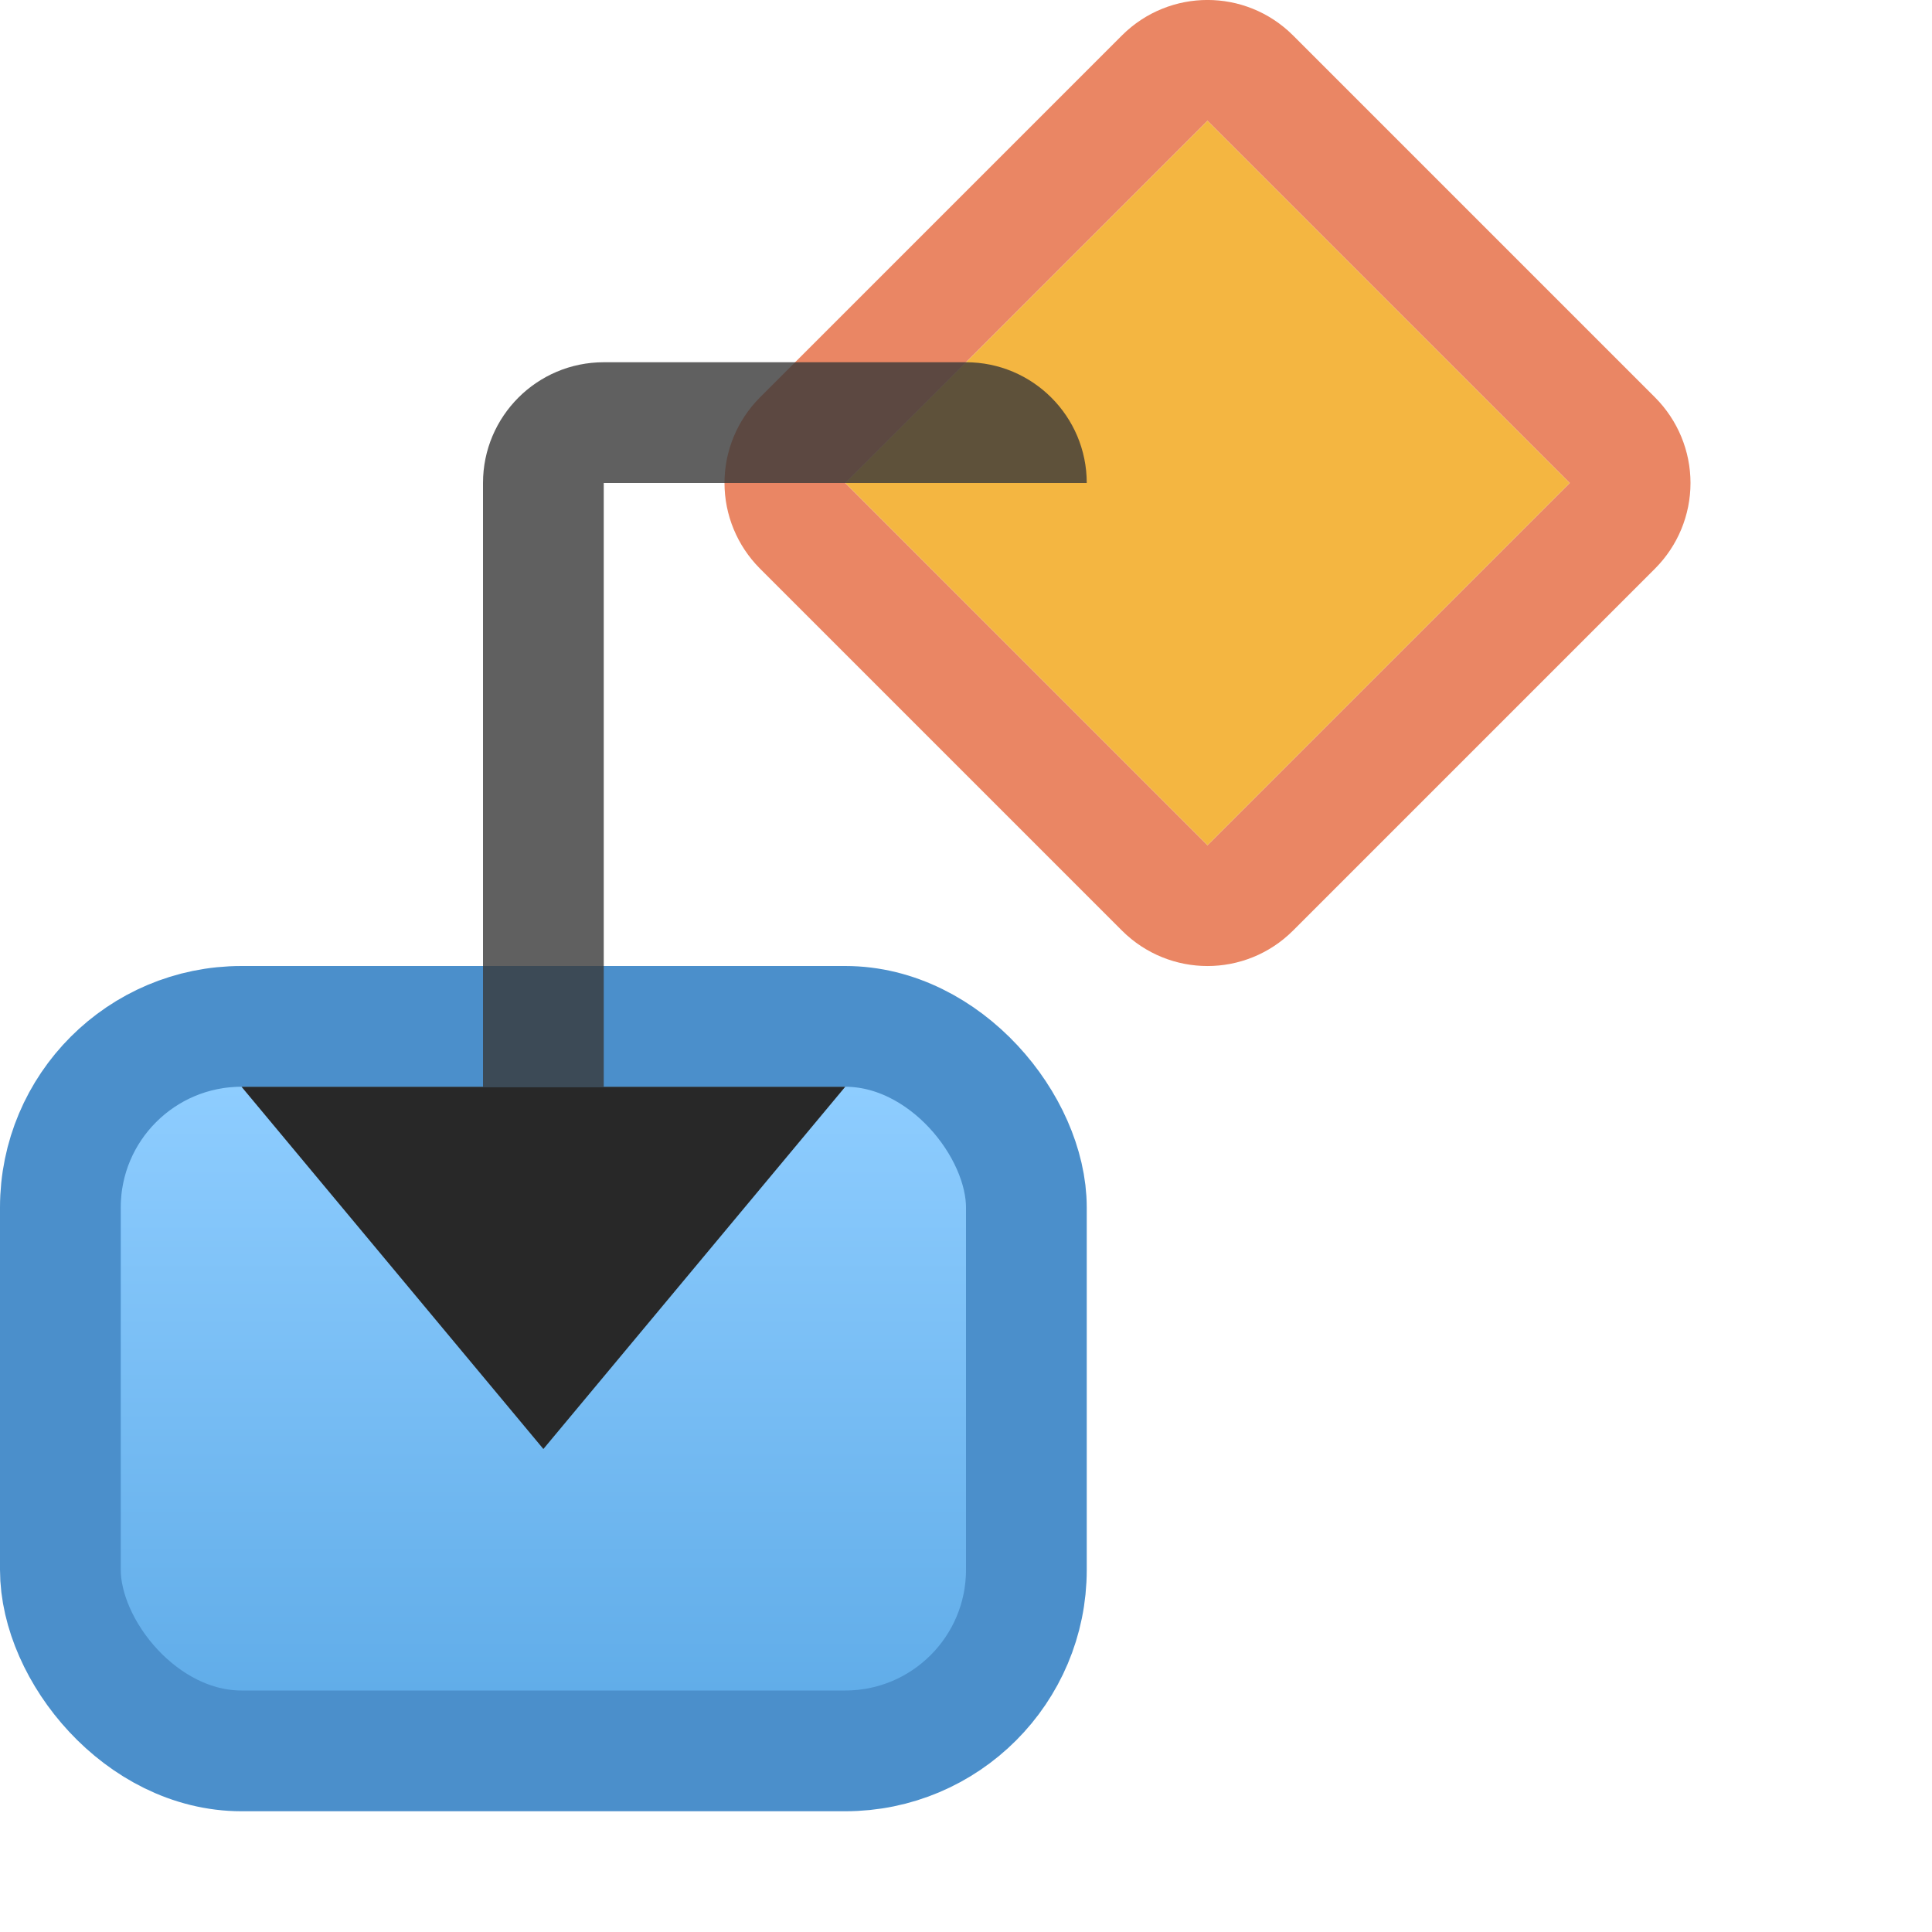 <svg width="16" height="16" viewBox="0 0 16 16" fill="none" xmlns="http://www.w3.org/2000/svg">
<rect x="0.5" y="8.5" width="8" height="6" rx="1.5" fill="url(#paint0_linear_21_115)" stroke="#4B8FCB"/>
<path opacity="0.8" d="M4 4H5V9H4V4Z" fill="#393939"/>
<path d="M13 4H7L10 7L13 4Z" fill="#F4B641"/>
<path d="M13 4H7L10 1L13 4Z" fill="#F4B641"/>
<path d="M6.646 3.646C6.553 3.74 6.5 3.867 6.5 4C6.5 4.133 6.553 4.26 6.646 4.354L9.646 7.354C9.842 7.549 10.158 7.549 10.354 7.354L13.354 4.354C13.447 4.26 13.5 4.133 13.5 4C13.5 3.867 13.447 3.74 13.354 3.646L10.354 0.646C10.158 0.451 9.842 0.451 9.646 0.646L6.646 3.646Z" stroke="#E15323" stroke-opacity="0.7" stroke-linejoin="round"/>
<path opacity="0.8" d="M4 4H9V4C9 3.448 8.552 3 8 3H5C4.448 3 4 3.448 4 4V4Z" fill="#393939"/>
<path d="M7 9H2L4.5 12L7 9Z" fill="#282828"/>
<defs>
<linearGradient id="paint0_linear_21_115" x1="4.5" y1="9" x2="4.5" y2="14" gradientUnits="userSpaceOnUse">
<stop stop-color="#8ECDFF"/>
<stop offset="1" stop-color="#61ADE9"/>
</linearGradient>
</defs>
</svg>
